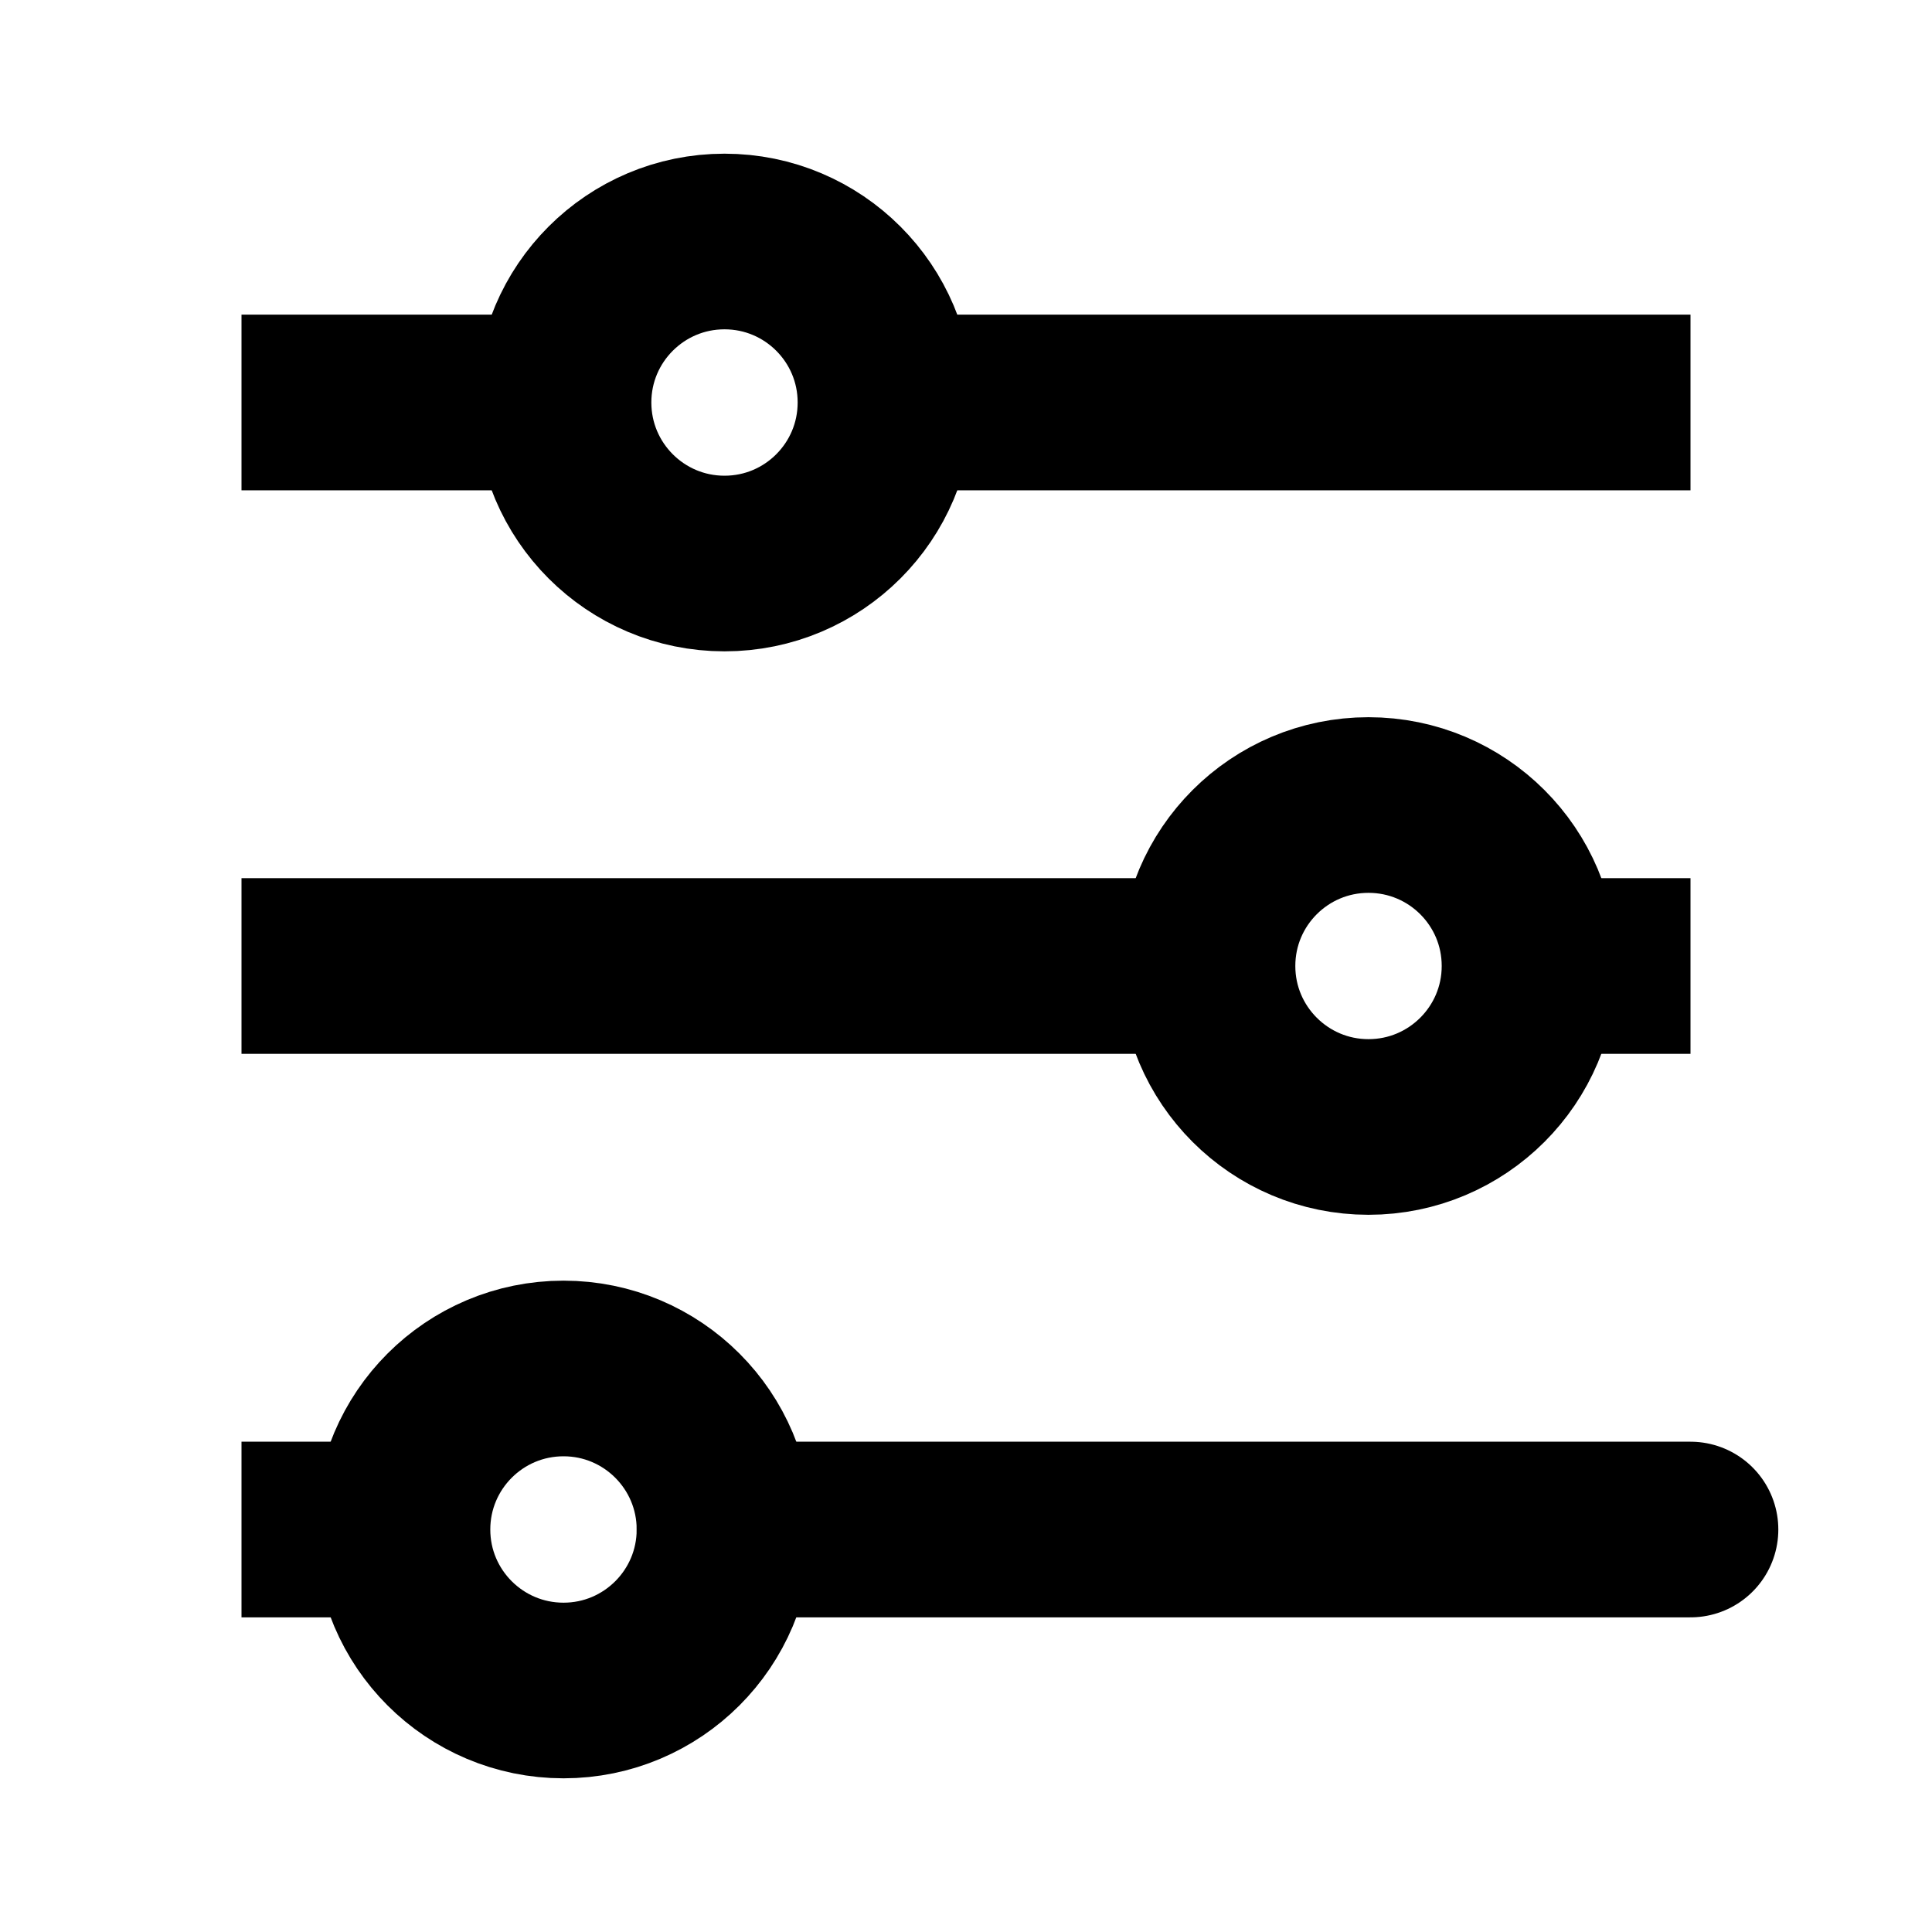<svg width="22" height="22" viewBox="0 0 22 22" fill="none" xmlns="http://www.w3.org/2000/svg">
<g id="akar-icons:settings-horizontal">
<g id="Group">
<path id="Vector" d="M19.25 17.417H8.25M2.75 4.583H6.417H2.75ZM19.25 4.583H10.083H19.25ZM2.75 11H13.75H2.75ZM19.25 11H17.417H19.25ZM2.75 17.417H4.583H2.75Z" stroke="black" stroke-width="2" stroke-linecap="round"/>
<path id="Vector_2" d="M8.25 6.417C9.263 6.417 10.083 5.596 10.083 4.583C10.083 3.571 9.263 2.75 8.25 2.75C7.238 2.75 6.417 3.571 6.417 4.583C6.417 5.596 7.238 6.417 8.25 6.417Z" stroke="black" stroke-width="2" stroke-linecap="round"/>
<path id="Vector_3" d="M15.583 12.833C16.596 12.833 17.417 12.012 17.417 11C17.417 9.987 16.596 9.167 15.583 9.167C14.571 9.167 13.75 9.987 13.75 11C13.75 12.012 14.571 12.833 15.583 12.833Z" stroke="black" stroke-width="2" stroke-linecap="round"/>
<path id="Vector_4" d="M6.417 19.25C7.429 19.25 8.25 18.429 8.25 17.417C8.25 16.404 7.429 15.583 6.417 15.583C5.404 15.583 4.583 16.404 4.583 17.417C4.583 18.429 5.404 19.25 6.417 19.25Z" stroke="black" stroke-width="2" stroke-linecap="round"/>
</g>
</g>
</svg>
